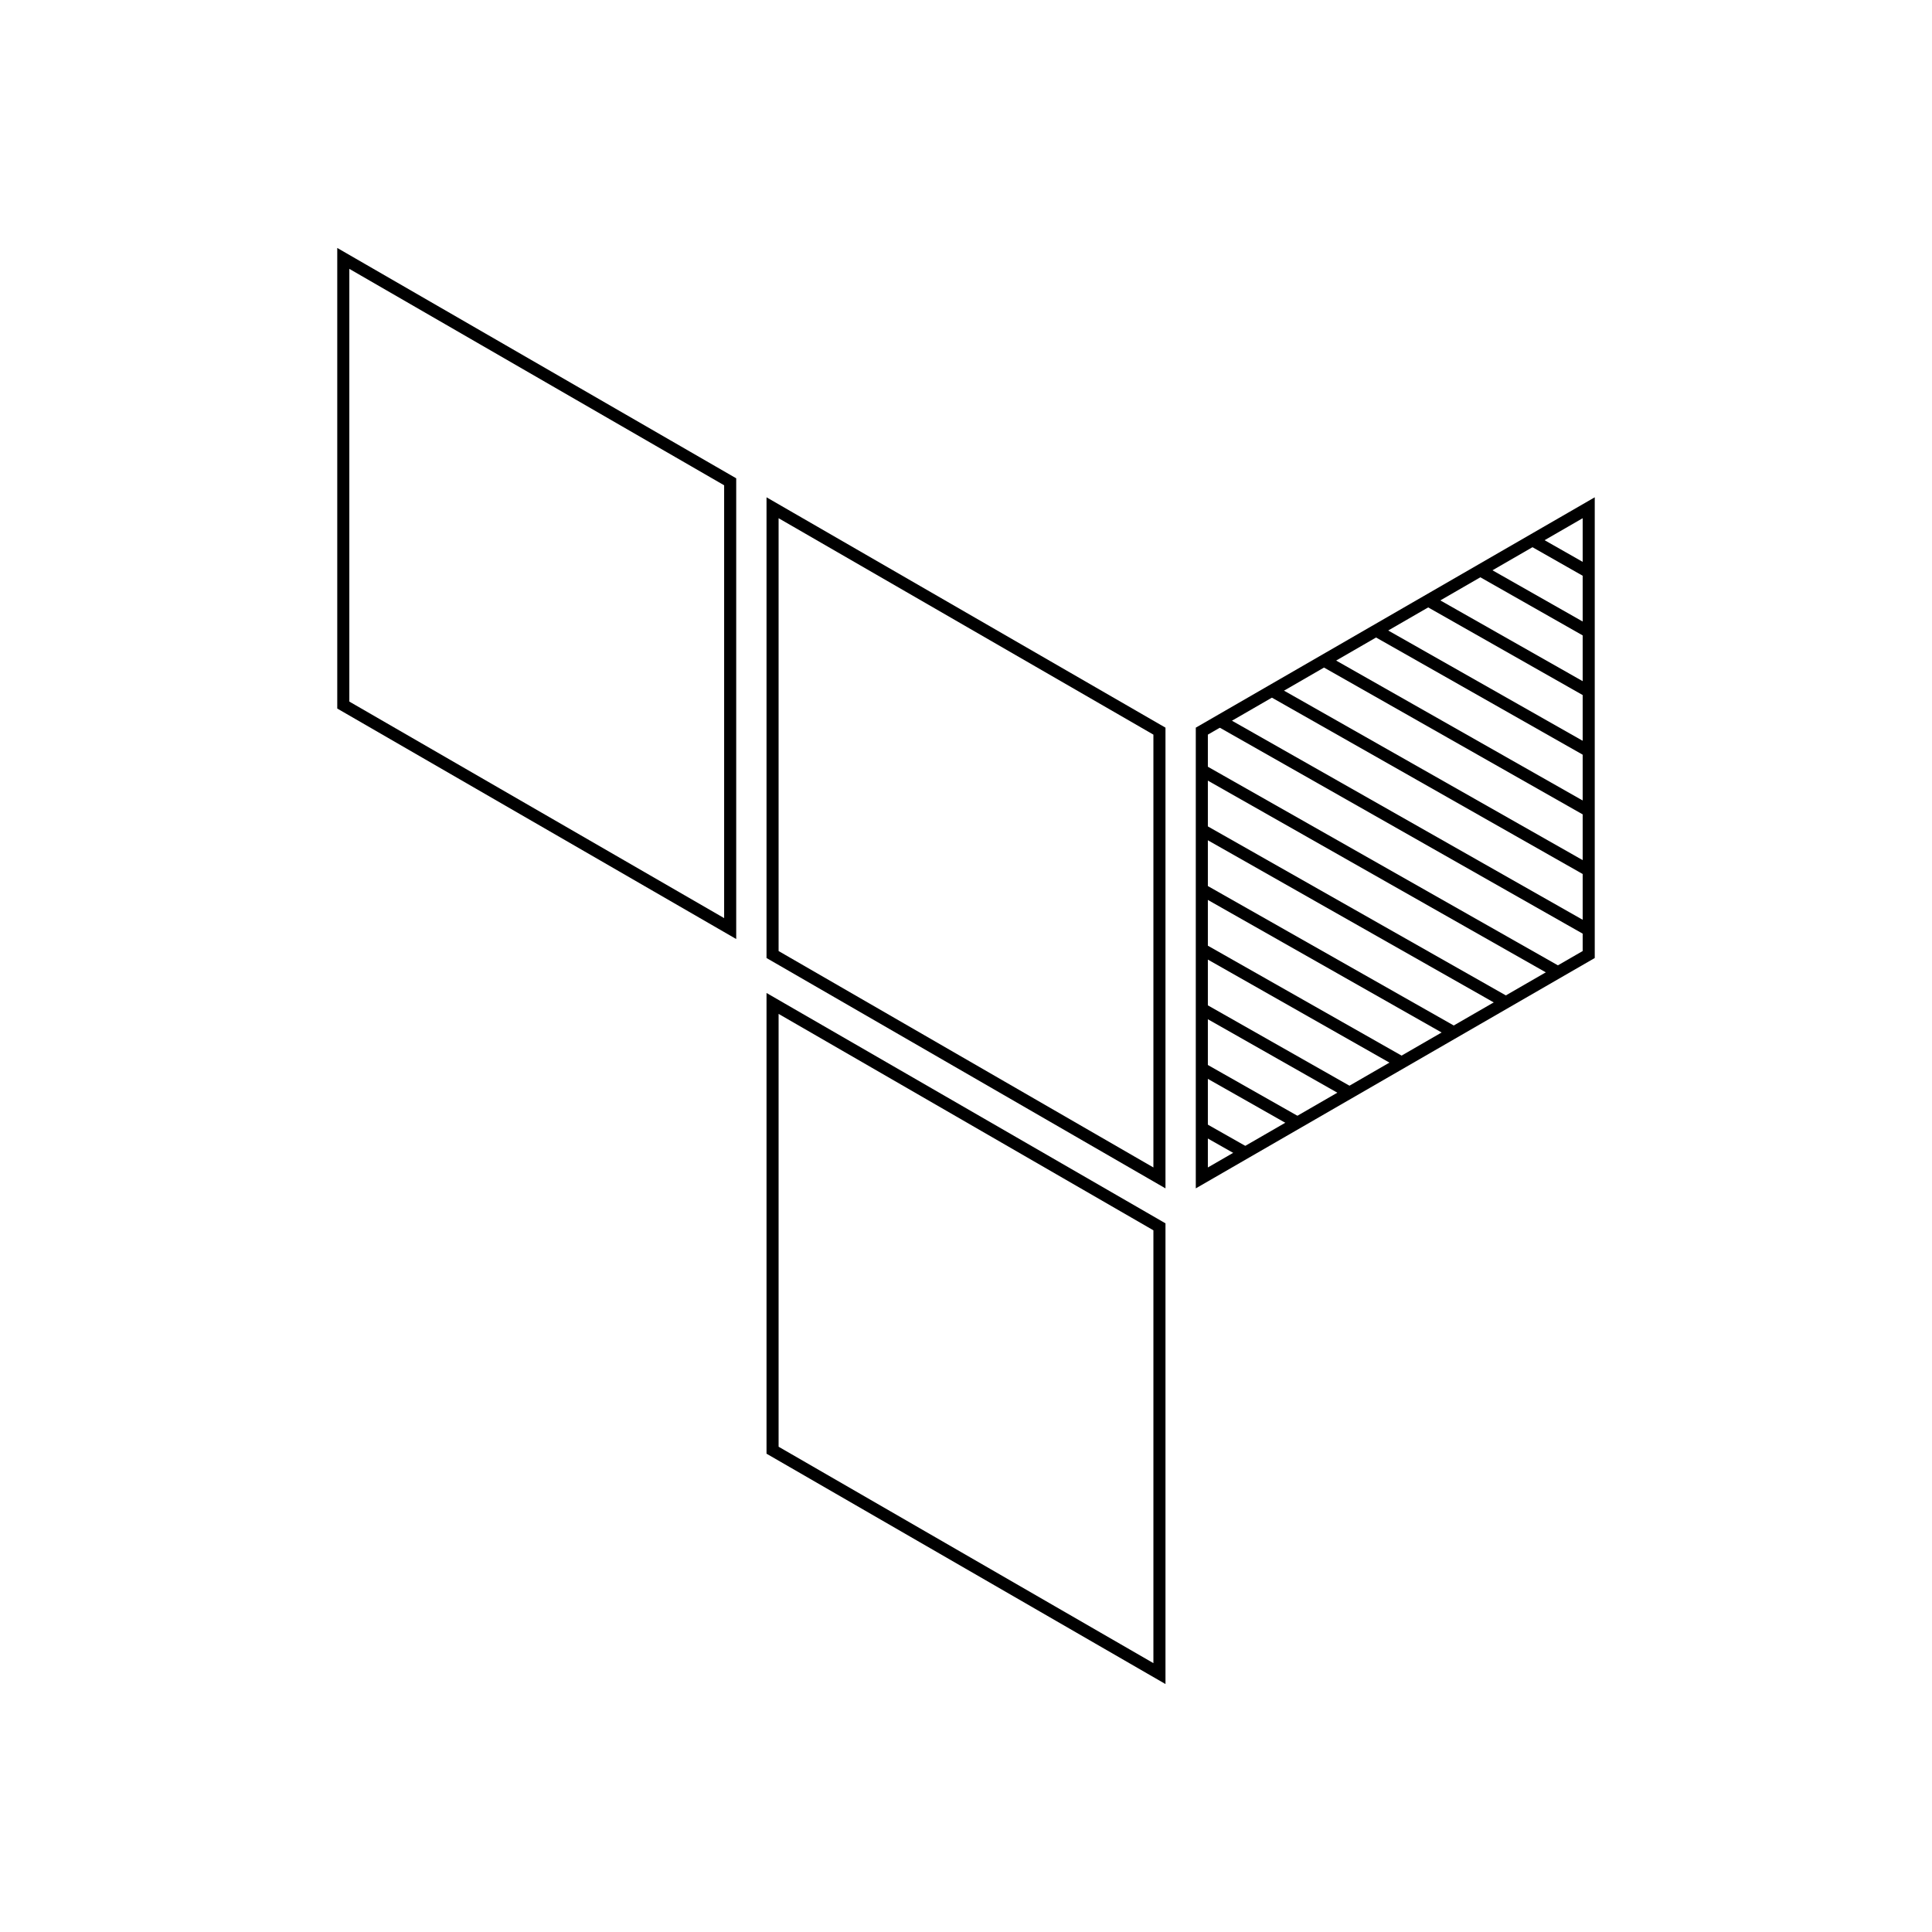<svg xmlns="http://www.w3.org/2000/svg" width="160" height="160" viewBox="0 0 160 160">
  <title>terraform</title>
  <g>
    <polygon points="63.98 42.05 96.02 60.55 96.02 97.55 63.98 79.05 63.98 42.05" fill="none" stroke="#000" stroke-miterlimit="10" fill-rule="evenodd"/>
    <polygon points="99.53 60.55 99.53 97.55 131.57 79.05 131.57 42.05 99.53 60.55" fill="none" stroke="#000" stroke-miterlimit="10" fill-rule="evenodd"/>
    <polygon points="28.43 21.4 28.43 58.39 60.47 76.9 60.47 39.9 28.43 21.4" fill="none" stroke="#000" stroke-miterlimit="10" fill-rule="evenodd"/>
    <polygon points="63.98 120.1 96.02 138.6 96.02 101.85 96.02 101.6 63.98 83.1 63.98 120.1" fill="none" stroke="#000" stroke-miterlimit="10" fill-rule="evenodd"/>
    <line x1="99.53" y1="93.43" x2="103.13" y2="95.47" fill="none" stroke="#000" stroke-miterlimit="10"/>
    <line x1="99.53" y1="88.49" x2="107.45" y2="92.98" fill="none" stroke="#000" stroke-miterlimit="10"/>
    <line x1="99.53" y1="83.55" x2="111.76" y2="90.49" fill="none" stroke="#000" stroke-miterlimit="10"/>
    <line x1="99.53" y1="78.61" x2="116.08" y2="88" fill="none" stroke="#000" stroke-miterlimit="10"/>
    <line x1="99.53" y1="73.67" x2="120.39" y2="85.5" fill="none" stroke="#000" stroke-miterlimit="10"/>
    <line x1="99.53" y1="68.73" x2="124.71" y2="83.01" fill="none" stroke="#000" stroke-miterlimit="10"/>
    <line x1="99.53" y1="63.79" x2="129.02" y2="80.52" fill="none" stroke="#000" stroke-miterlimit="10"/>
    <line x1="101.02" y1="59.69" x2="131.57" y2="77.03" fill="none" stroke="#000" stroke-miterlimit="10"/>
    <line x1="105.33" y1="57.2" x2="131.57" y2="72.09" fill="none" stroke="#000" stroke-miterlimit="10"/>
    <line x1="109.65" y1="54.71" x2="131.57" y2="67.15" fill="none" stroke="#000" stroke-miterlimit="10"/>
    <line x1="113.96" y1="52.22" x2="131.57" y2="62.21" fill="none" stroke="#000" stroke-miterlimit="10"/>
    <line x1="118.28" y1="49.73" x2="131.57" y2="57.27" fill="none" stroke="#000" stroke-miterlimit="10"/>
    <line x1="122.59" y1="47.23" x2="131.57" y2="52.33" fill="none" stroke="#000" stroke-miterlimit="10"/>
    <line x1="126.91" y1="44.74" x2="131.57" y2="47.39" fill="none" stroke="#000" stroke-miterlimit="10"/>
  </g>
</svg>
